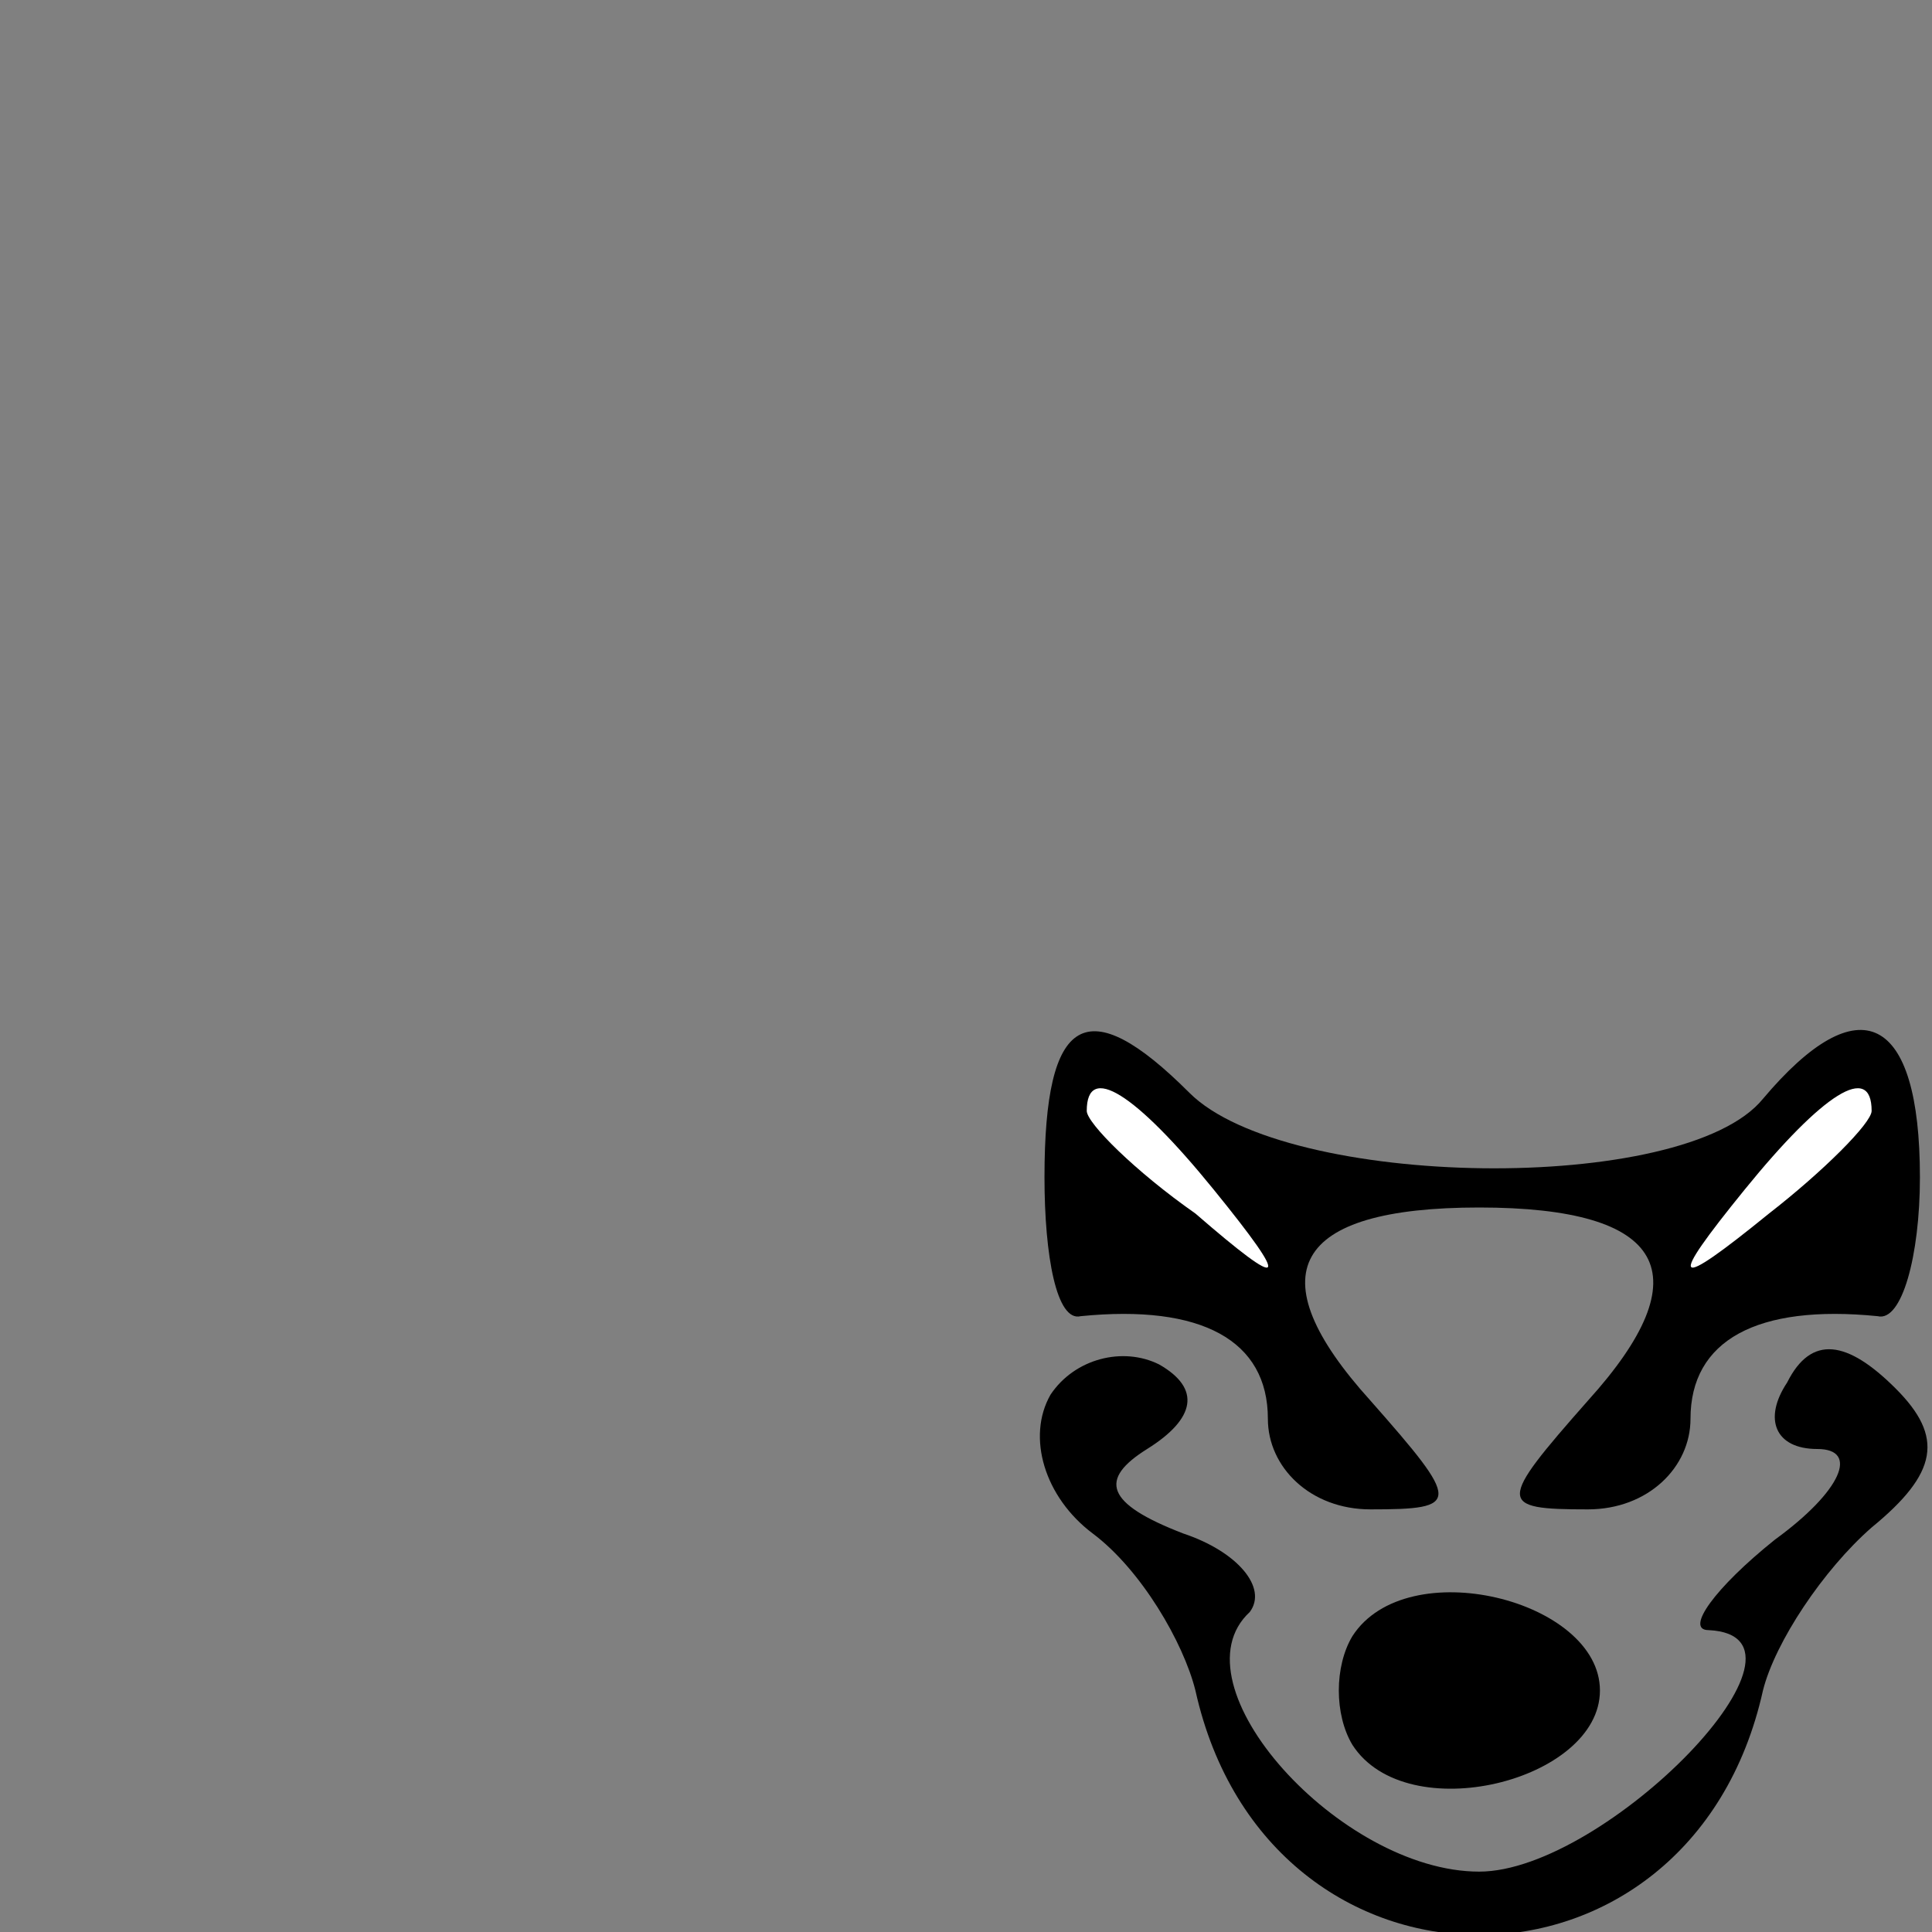<?xml version="1.0" standalone="no"?>
<!DOCTYPE svg PUBLIC "-//W3C//DTD SVG 20010904//EN"
 "http://www.w3.org/TR/2001/REC-SVG-20010904/DTD/svg10.dtd">
<svg version="1.0" xmlns="http://www.w3.org/2000/svg"
 width="32pt" height="32pt" viewBox="0 0 32 32"
 preserveAspectRatio="xMidYMid meet">
<rect x="0" y="0" width="32" height="32" fill="#808080" stroke="none"/>
<g transform="translate(0,32) scale(0.1,-0.1)"
fill="#000000" stroke="none">
<path fill="#000000" stroke="none" d="M173 125 c0 -13 2 -24 6 -23 20 2 31
-4 31 -17 0 -8 7 -15 17 -15 15 0 15 1 0 18 -19 21 -13 32 18 32 31 0 37 -11
18 -32 -15 -17 -15 -18 0 -18 10 0 17 7 17 15 0 13 11 19 31 17 4 -1 7 10 7
23 0 27 -10 32 -26 13 -13 -16 -79 -15 -95 1 -17 17 -24 13 -24 -14z"/>
<path fill="#ffffff" stroke="none" d="M201 123 c13 -16 12 -17 -3 -4 -10 7
-18 15 -18 17 0 8 8 3 21 -13z"/>
<path fill="#ffffff" stroke="none" d="M310 136 c0 -2 -8 -10 -17 -17 -16 -13
-17 -12 -4 4 13 16 21 21 21 13z"/>
<path fill="#000000" stroke="none" d="M174 89 c-4 -7 -1 -17 7 -23 8 -6 15
-18 17 -26 12 -54 82 -54 94 0 2 8 10 20 18 27 11 9 12 15 4 23 -8 8 -14 9
-18 1 -4 -6 -2 -11 5 -11 7 0 4 -7 -7 -15 -10 -8 -15 -15 -11 -15 21 -1 -17
-40 -38 -40 -23 0 -51 31 -38 43 3 4 -2 10 -11 13 -13 5 -14 9 -6 14 8 5 9 10
2 14 -6 3 -14 1 -18 -5z"/>
<path fill="#000000" stroke="none" d="M224 49 c-3 -5 -3 -13 0 -18 9 -14 41
-6 41 9 0 15 -32 23 -41 9z"/>
</g>
</svg>
